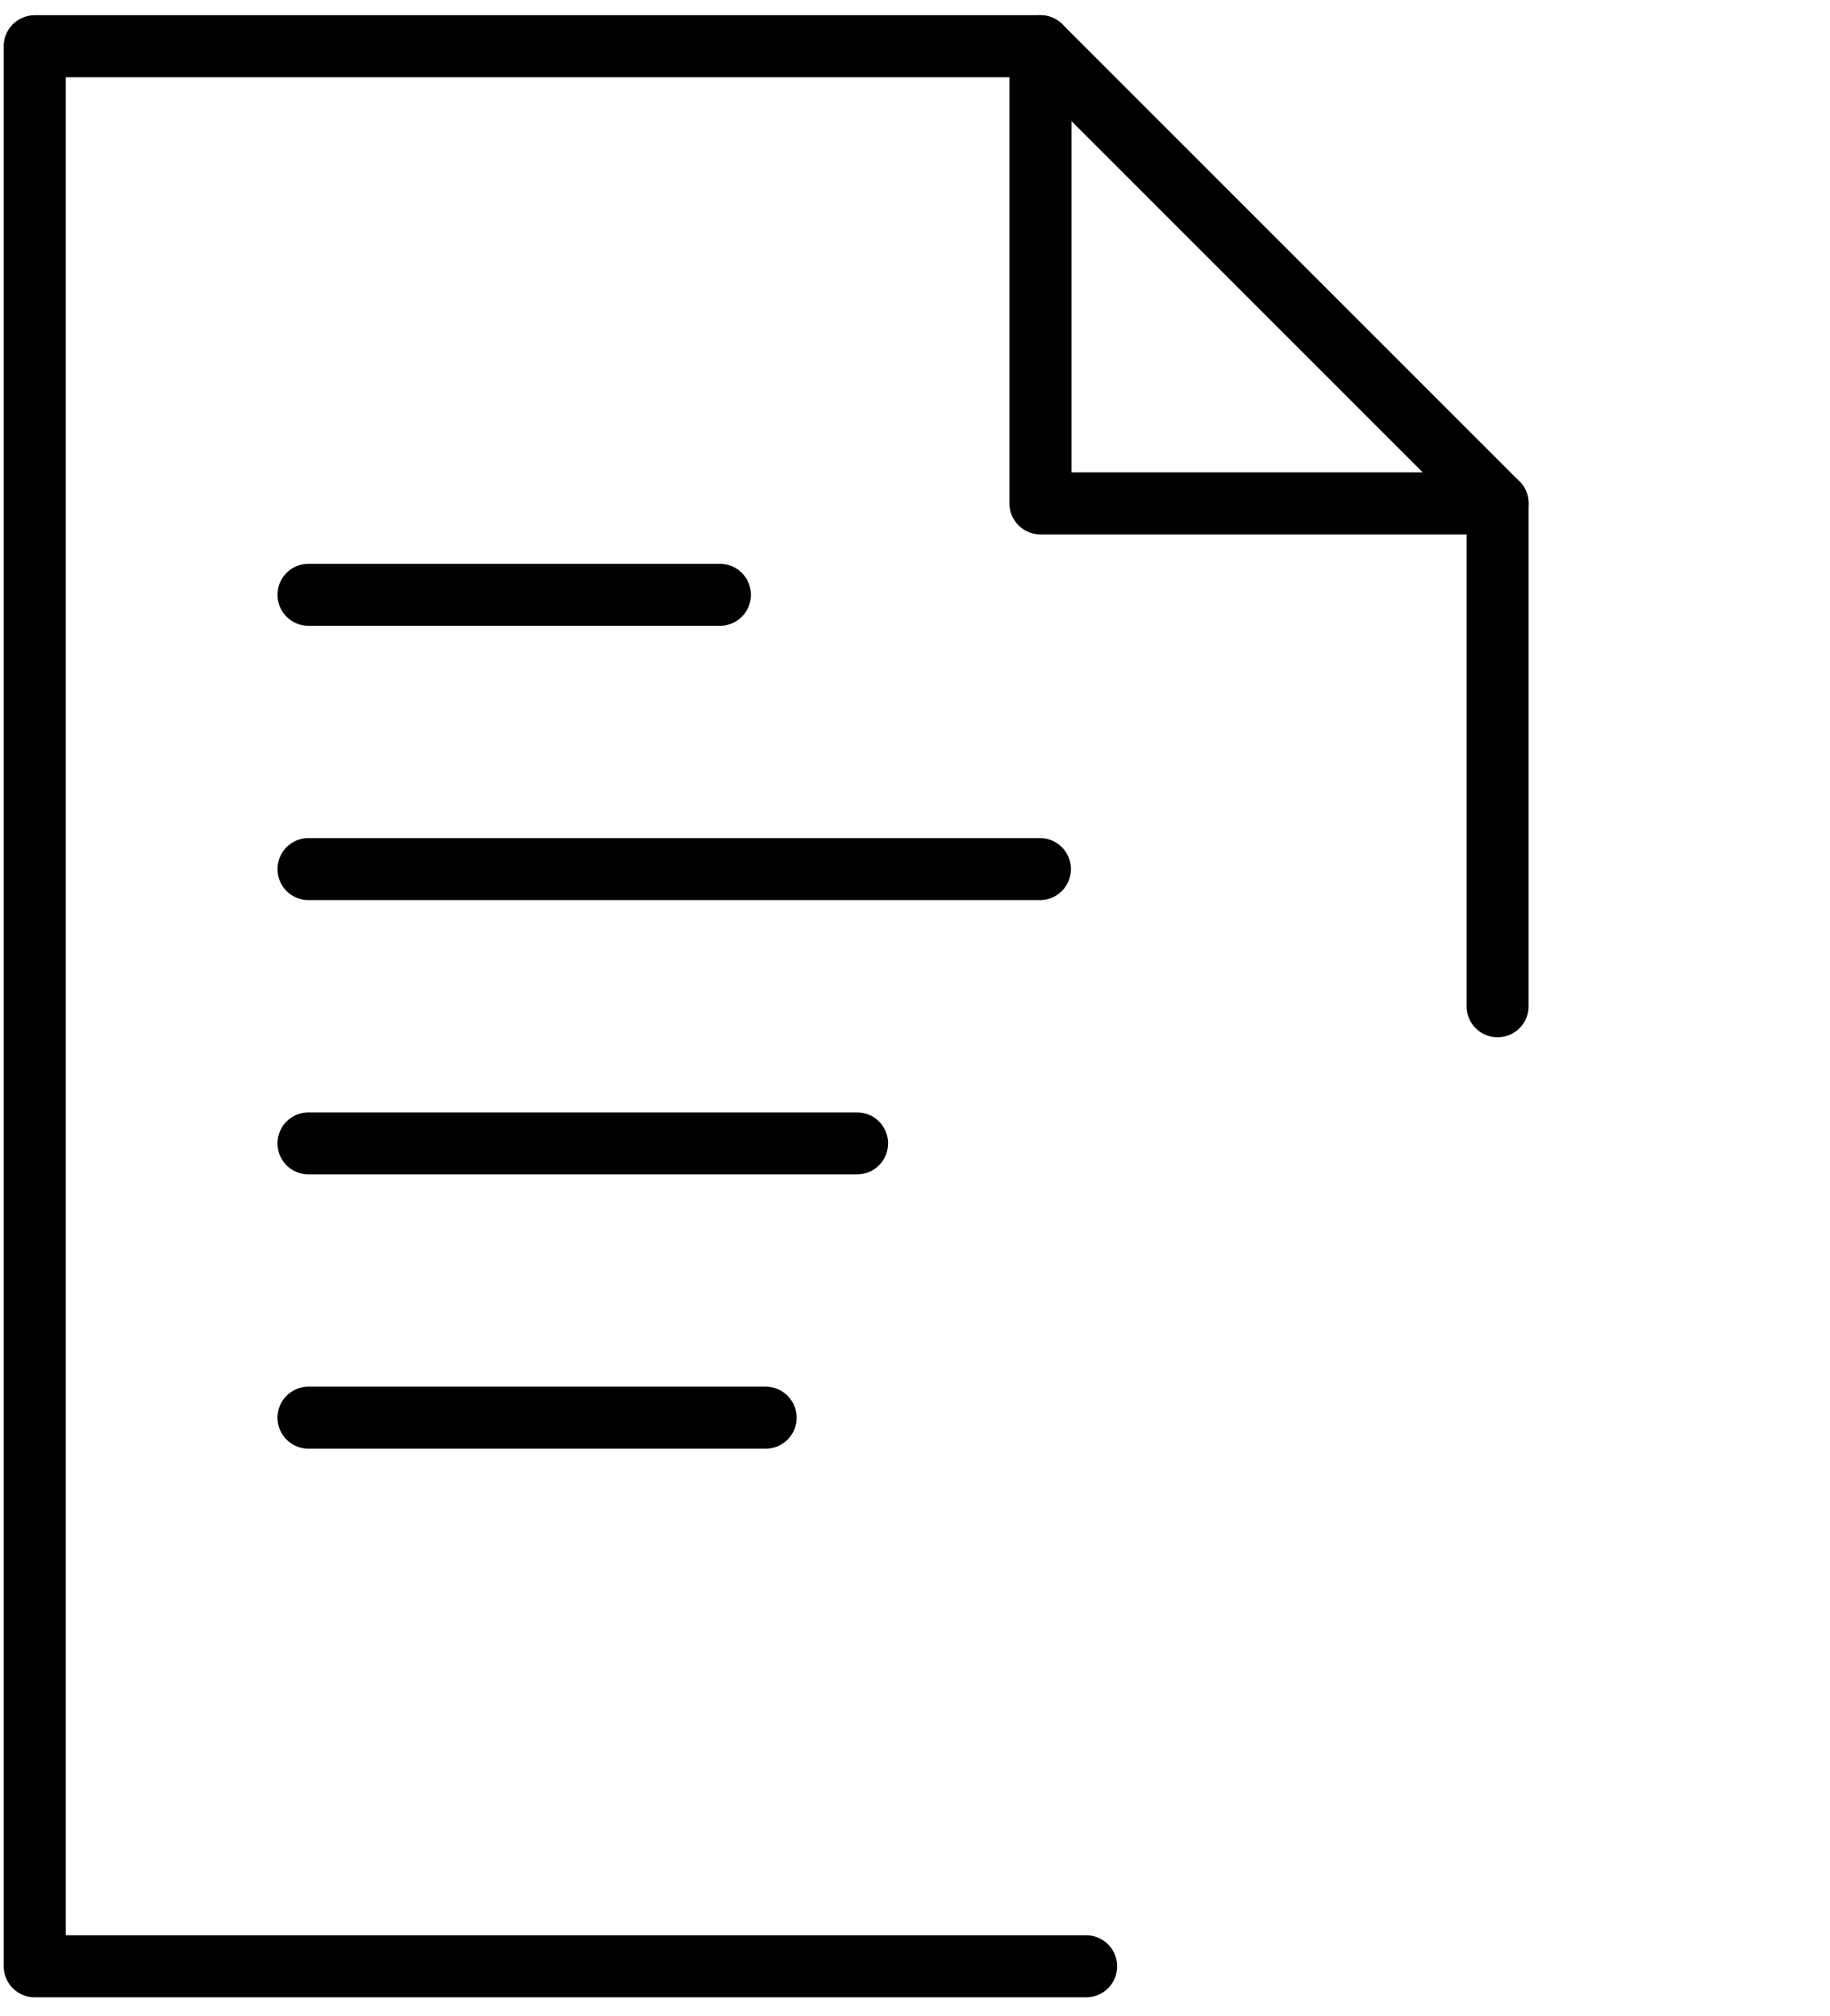 <svg width="59" height="65" viewBox="0 0 59 65" fill="none" xmlns="http://www.w3.org/2000/svg">
    <path d="M9.946 19.176H23.21" stroke="black" stroke-width="2" stroke-linecap="round" stroke-linejoin="round"/>
    <path d="M9.946 28.019H33.527" stroke="black" stroke-width="2" stroke-linecap="round" stroke-linejoin="round"/>
    <path d="M9.946 36.862H27.632" stroke="black" stroke-width="2" stroke-linecap="round" stroke-linejoin="round"/>
    <path d="M9.946 45.705H24.684" stroke="black" stroke-width="2" stroke-linecap="round" stroke-linejoin="round"/>
    <path d="M35.018 63.392H1.12V1.49H33.544L48.283 16.229V32.441" stroke="black" stroke-width="2" stroke-linecap="round" stroke-linejoin="round"/>
    <path d="M33.544 1.49V16.229H48.283" stroke="black" stroke-width="2" stroke-linecap="round" stroke-linejoin="round"/>
</svg>